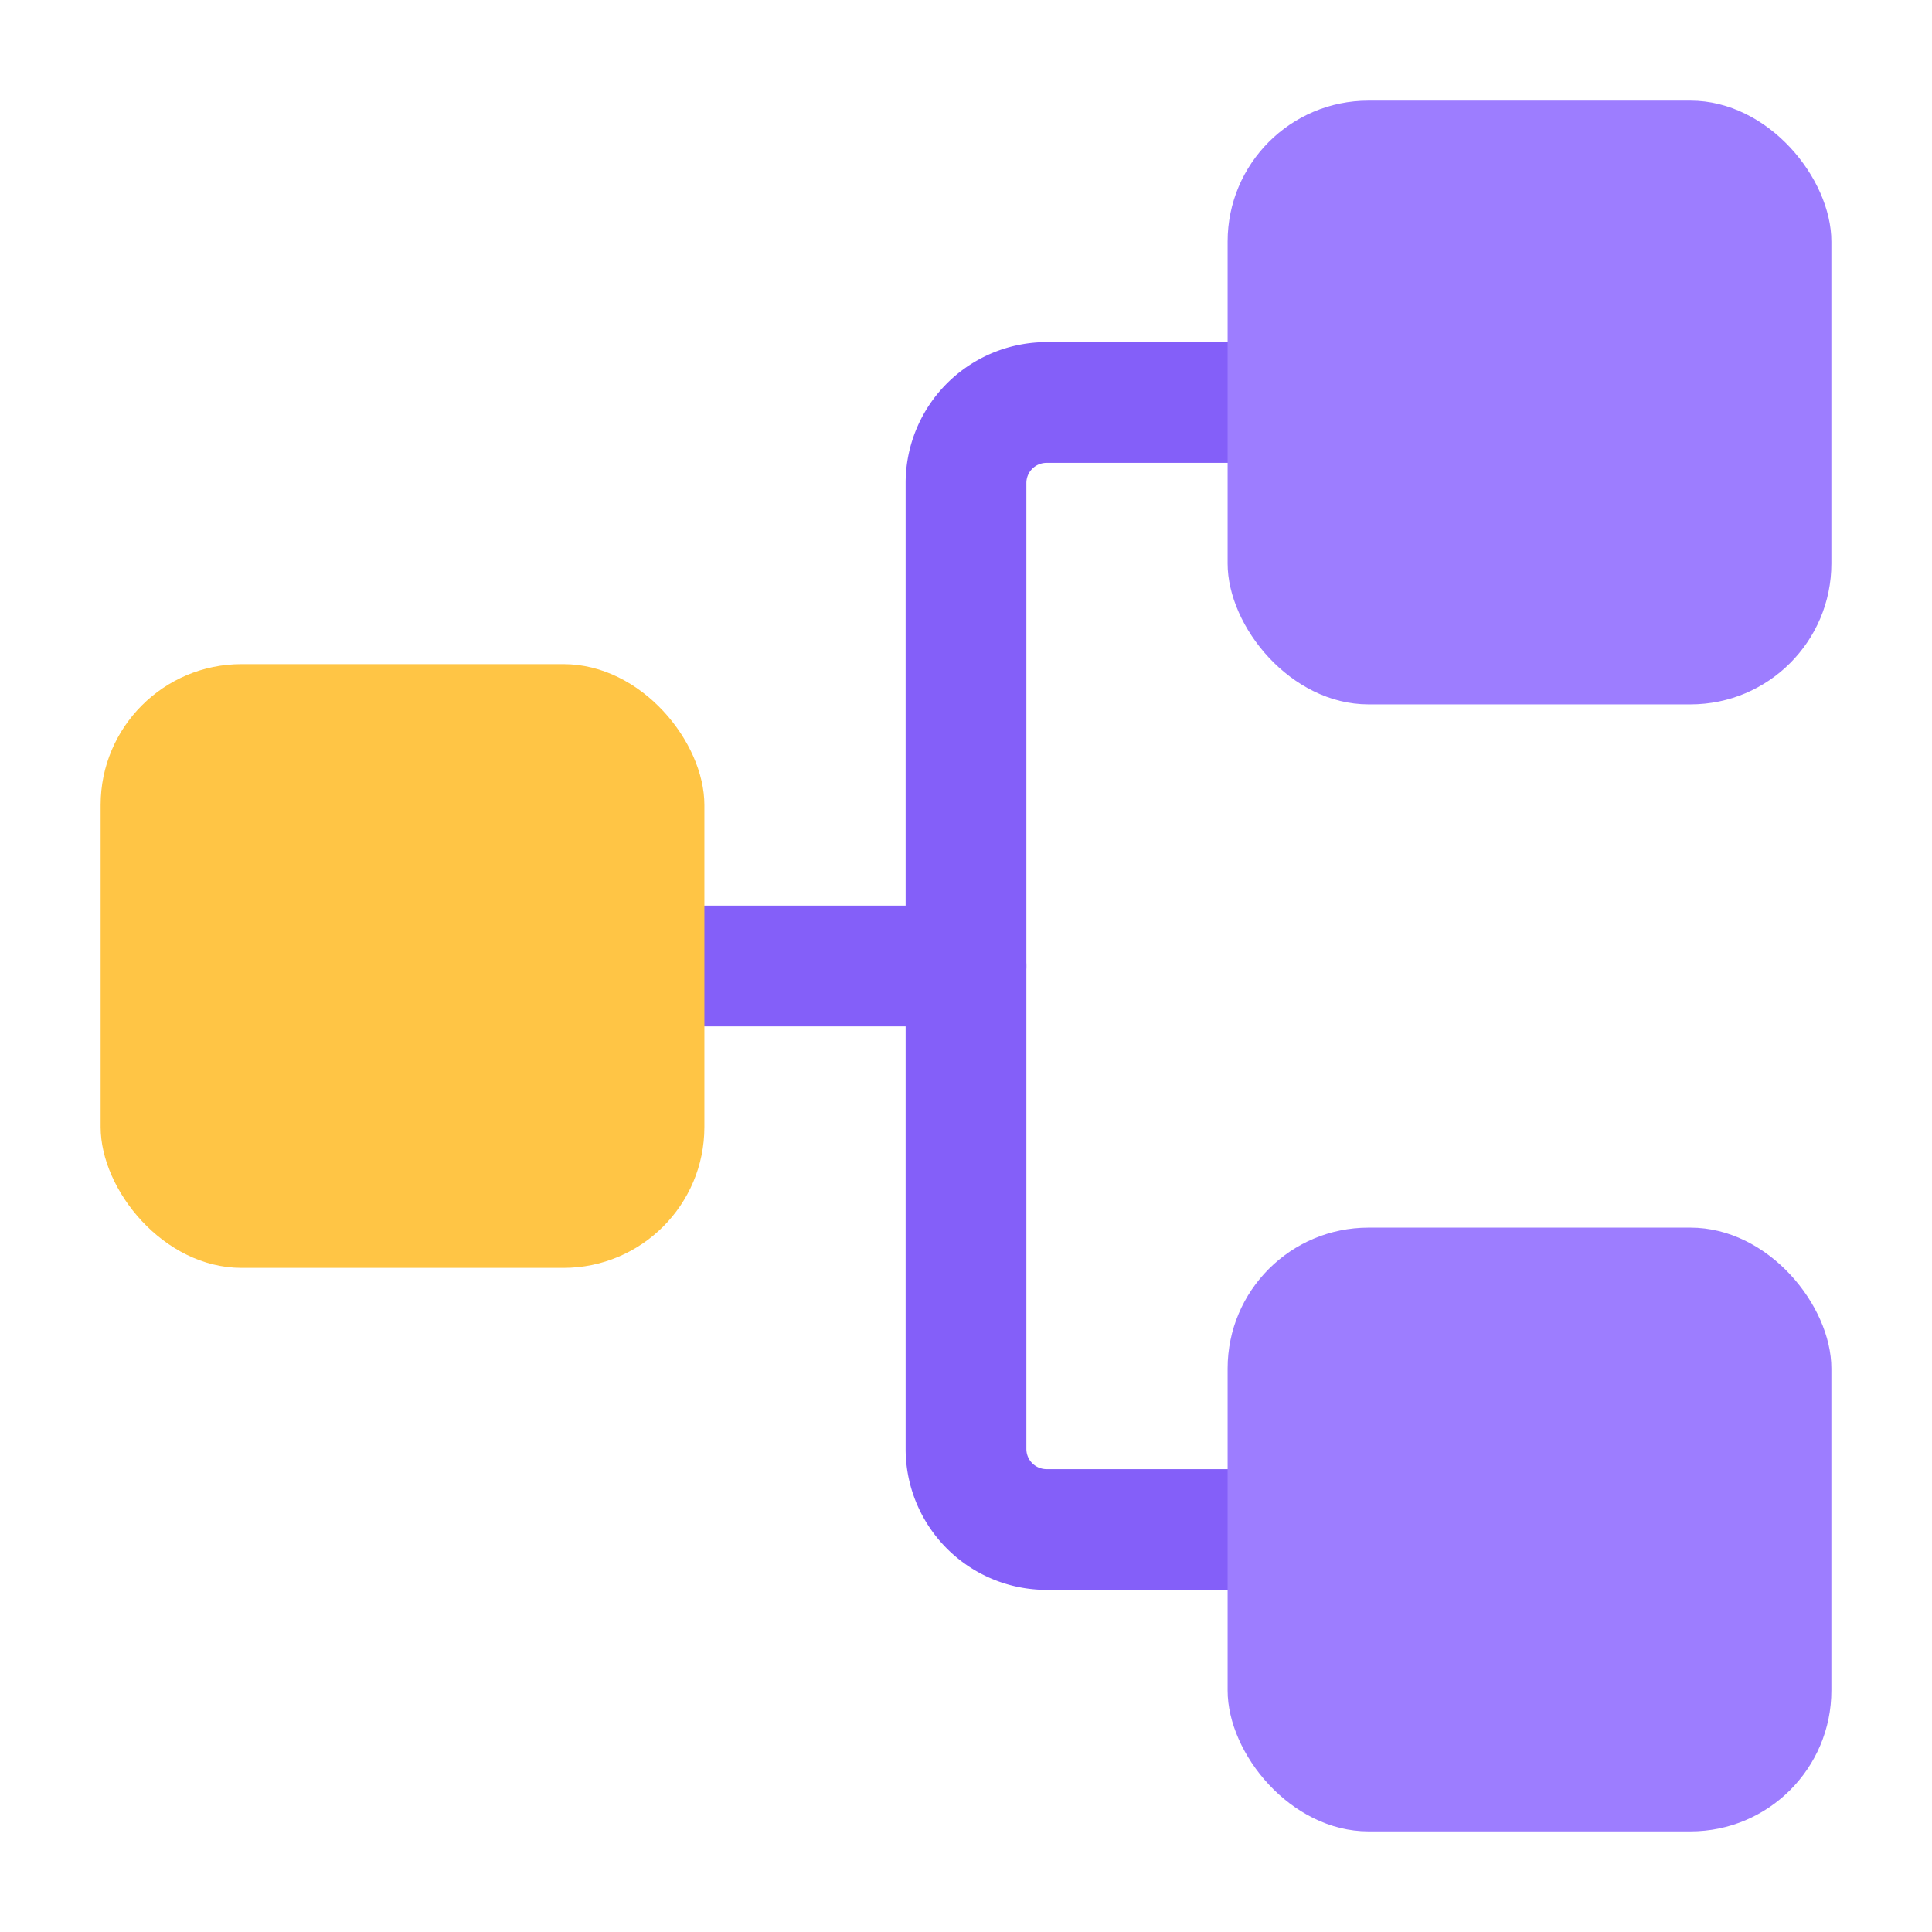 <svg xmlns="http://www.w3.org/2000/svg" version="1.1" xmlns:xlink="http://www.w3.org/1999/xlink" width="512"
    height="512" x="0" y="0" viewBox="0 0 24 24" style="enable-background:new 0 0 512 512" xml:space="preserve"
    class="">
    <g>
        <g data-name="Layer 2">
            <path fill="#845ff9"
                d="M16 19.75h-3A1.752 1.752 0 0 1 11.25 18V6A1.752 1.752 0 0 1 13 4.25h3a.75.75 0 0 1 0 1.5h-3a.25.25 0 0 0-.25.25v12a.25.25 0 0 0 .25.25h3a.75.75 0 0 1 0 1.5z"
                opacity="1" data-original="#845ff9"></path>
            <path fill="#845ff9" d="M12 12.75H8a.75.75 0 0 1 0-1.5h4a.75.75 0 0 1 0 1.5z" opacity="1"
                data-original="#845ff9"></path>
            <rect width="7.5" height="7.5" x="1.25" y="8.25" fill="#ffc545" rx="1.75" opacity="1"
                data-original="#ffc545"></rect>
            <g fill="#9d7dff">
                <rect width="7.5" height="7.5" x="15.25" y="15.25" rx="1.75" fill="#9d7dff" opacity="1"
                    data-original="#9d7dff" class=""></rect>
                <rect width="7.5" height="7.5" x="15.25" y="1.25" rx="1.75" fill="#9d7dff" opacity="1"
                    data-original="#9d7dff" class=""></rect>
            </g>
        </g>
    </g>
</svg>